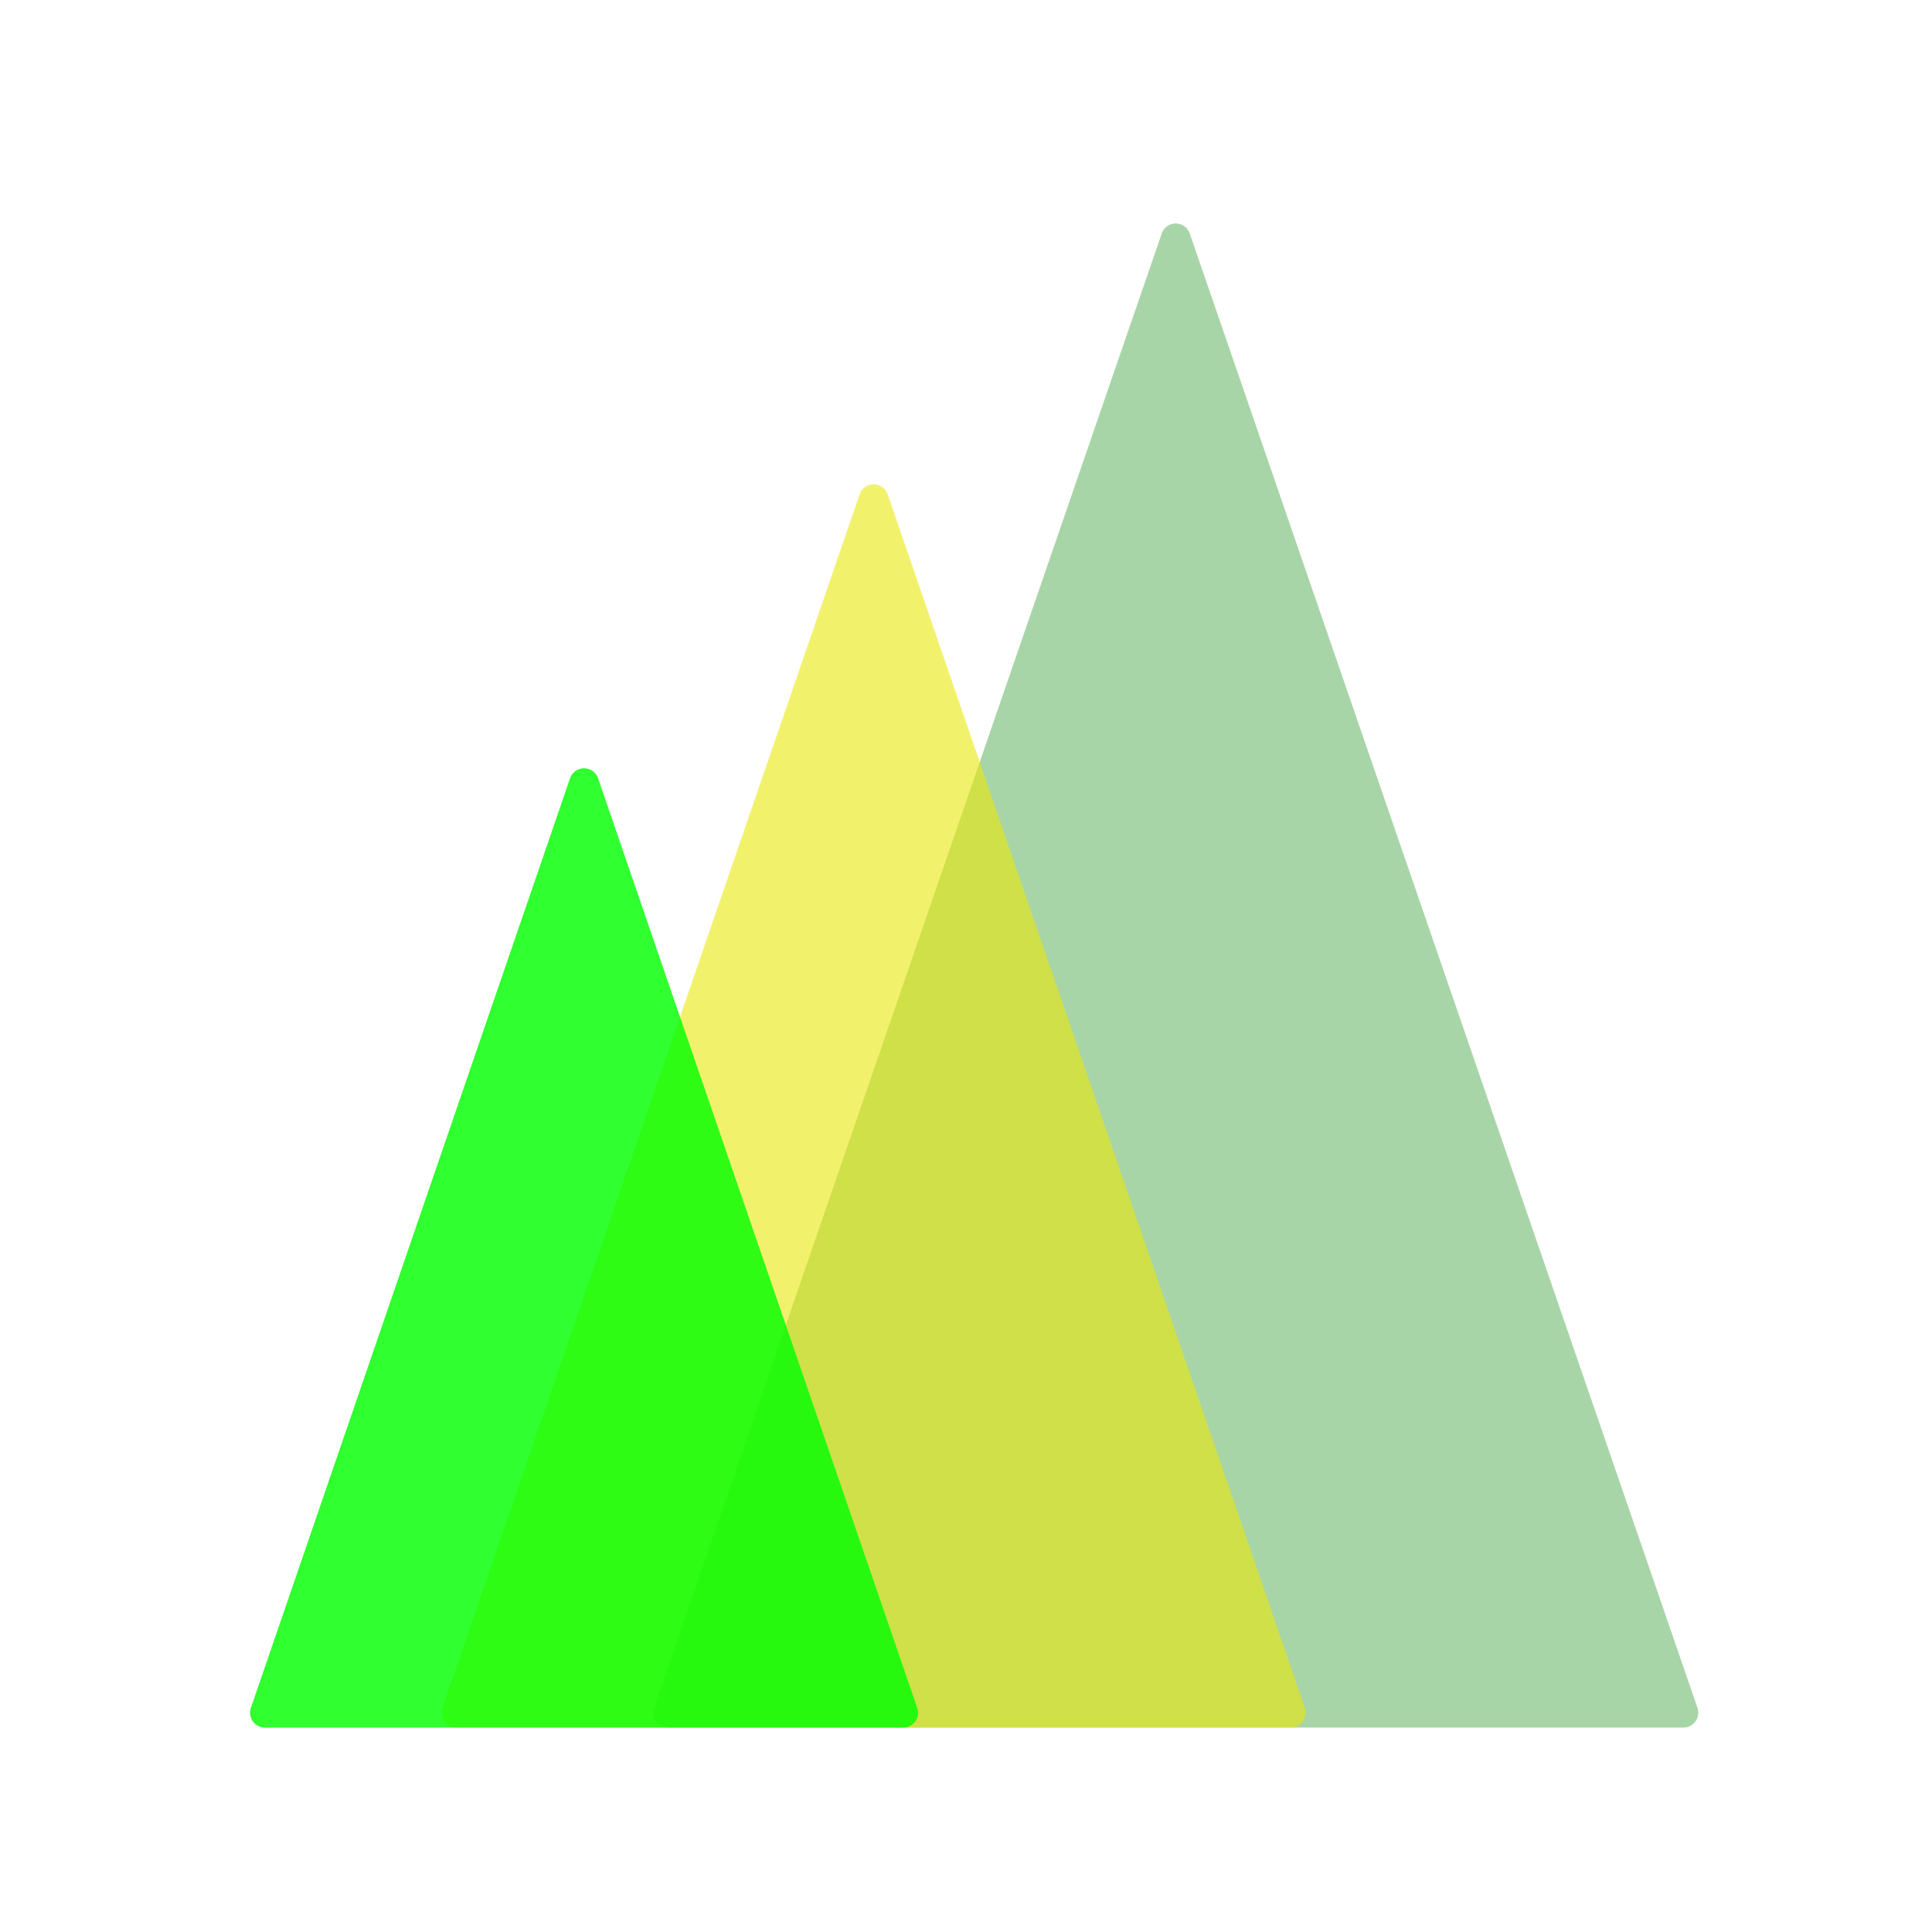 <svg id="레이어_1" data-name="레이어 1" xmlns="http://www.w3.org/2000/svg" xmlns:xlink="http://www.w3.org/1999/xlink" viewBox="0 0 1417.323 1417.323"><defs><style>.cls-1{fill:none;}.cls-2{fill:#64b464;opacity:0.75;filter:url(#filter);}.cls-3{fill:#e9e709;opacity:0.77;filter:url(#filter-2);}.cls-4{fill:lime;opacity:0.9;filter:url(#filter-3);}</style><filter id="filter" x="436.48" y="121.4" width="852.24" height="1188.72" filterUnits="userSpaceOnUse"><feOffset dx="7" dy="7" input="SourceAlpha"/><feGaussianBlur stdDeviation="14.173" result="blur"/><feFlood/><feComposite operator="in" in2="blur"/><feComposite in="SourceGraphic"/></filter><filter id="filter-2" x="281.44" y="312.68" width="719.28" height="997.44" filterUnits="userSpaceOnUse"><feOffset dx="7" dy="7" input="SourceAlpha"/><feGaussianBlur stdDeviation="14.173" result="blur-2"/><feFlood/><feComposite operator="in" in2="blur-2"/><feComposite in="SourceGraphic"/></filter><filter id="filter-3" x="140.8" y="521" width="575.52" height="789.12" filterUnits="userSpaceOnUse"><feOffset dx="7" dy="7" input="SourceAlpha"/><feGaussianBlur stdDeviation="14.173" result="blur-3"/><feFlood/><feComposite operator="in" in2="blur-3"/><feComposite in="SourceGraphic"/></filter></defs><rect class="cls-1" width="1417.323" height="1417.323"/><path class="cls-2" d="M845.249,164.301,472.774,1245.941a10.873,10.873,0,0,0,10.281,14.413H1228.005a10.873,10.873,0,0,0,10.281-14.413L865.81,164.301A10.873,10.873,0,0,0,845.249,164.301Z"/><path class="cls-3" d="M623.647,355.653,317.616,1245.947a10.873,10.873,0,0,0,10.283,14.408H939.96a10.873,10.873,0,0,0,10.283-14.408l-306.031-890.293A10.873,10.873,0,0,0,623.647,355.653Z"/><path class="cls-4" d="M411.188,563.966,177.034,1245.95a10.873,10.873,0,0,0,10.284,14.404H655.627a10.873,10.873,0,0,0,10.284-14.404L431.756,563.966A10.873,10.873,0,0,0,411.188,563.966Z"/></svg>